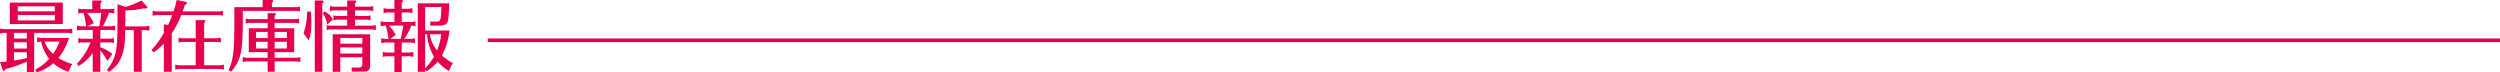 <svg xmlns="http://www.w3.org/2000/svg" width="1299.512" height="37.594" viewBox="0 0 1299.512 37.594">
  <g id="sec02-12" transform="translate(-0.488 -0.115)">
    <path id="パス_39" data-name="パス 39" d="M234.138,15.992a35.359,35.359,0,0,1-3.959,12.958,27.652,27.652,0,0,0,5.719,3.96,28.761,28.761,0,0,0-2.08,4.159,26.937,26.937,0,0,1-5.839-4.919,22.218,22.218,0,0,1-5.839,5l-.68-.88v1.16h-3.8V1.835h16.317c-.16,5.879-.36,8.438-.72,9.358-.6,1.68-1.759,2.24-4.479,2.24H224.14v-2.08h3.039c2.36-.08,2.48-.32,2.76-7.6H221.46V15.992Zm-4.279,1.92H223.9a17.858,17.858,0,0,0,3.759,8.4A32.258,32.258,0,0,0,229.859,17.912Zm-8.4,17.677a27.846,27.846,0,0,0,4.639-6,26.645,26.645,0,0,1-3.639-11.678h-1ZM214.3,13.433a31.186,31.186,0,0,1-3.679,6.879H214.5l1.68-.32v2.559l-1.68-.32h-5.2v5.2h4.36l1.679-.319V29.67l-1.679-.32H209.3v8.2h-3.8v-8.2h-4.359l-1.68.32V27.111l1.68.319H205.5v-5.2h-5.2l-1.68.32V19.992l1.68.32h2.119v-.12a52.984,52.984,0,0,0-1.359-6.759h-1.08l-1.68.32v-2.56l1.68.32H205.5V6.594h-3.959l-1.68.32V4.354l1.68.32H205.5V.115h3.6c.56,0,.84.16.84.56,0,.28-.12.44-.64.84V4.674h3.88l1.679-.32v2.56l-1.679-.32H209.3v4.919h5.519l1.64-.32v2.56l-1.64-.32Zm-11.638,0a17.937,17.937,0,0,1,3.48,4.839l-2.76,2.04h5.359l.04-.12c.52-2.16,1-4.68,1.28-6.439l.04-.32Zm-30.681,1.96-1.68.319V13.153l1.68.32h9v-3.12h-5.519l-1.679.32V8.114l1.679.32h5.519V5.514h-7.318l-1.64.32V3.275l1.64.319h7.318V.355h3.84q.84,0,.84.6c0,.24-.12.44-.64.84v1.8h7.8l1.68-.319V5.834l-1.68-.32h-7.8v2.92h6.4l1.679-.32v2.559l-1.679-.32h-6.4v3.12h9.158l1.68-.32v2.559l-1.68-.319Zm-1.32-2.56a22.47,22.47,0,0,0-2.36-5.959l.88-.8a9.576,9.576,0,0,1,4.36,4.159Zm-2.639,24.6H164.1V.355h3.72c.559,0,.839.16.839.56,0,.28-.12.44-.639.84Zm-9.759-19.957a36.619,36.619,0,0,0,1.88-11.318h1.92c.2,2.48.239,3.959.239,6.039,0,4-.4,6.559-1.359,8.919ZM143.248,32.03v5.359h-3.639V32.03H128.331l-1.68.32V29.79l1.68.32h11.278V27.231h-9.8V14.793h9.8v-2.8H129.85l-1.639.32V9.753l1.639.32h9.759V6.954h3.439c.56,0,.84.16.84.56,0,.28-.12.44-.64.84v1.719h11.078l1.64-.32v2.56l-1.64-.32H143.248v2.8h10.158V27.231H143.248V30.11h11.678l1.68-.32v2.56l-1.68-.32Zm-3.639-15.318h-6v3.2h6Zm0,5.119h-6v3.48h6Zm10-5.119h-6.359v3.2h6.359Zm0,8.6v-3.48h-6.359v3.48ZM126.691,5.754v6.079c-.08,15.6-1,19.437-6.039,25.556l-1.32-.76c2.44-5.719,2.96-9.8,2.96-24.8v-8h14.717V.115h4.6c.56,0,.84.16.84.56,0,.28-.12.44-.64.84V3.834h12.918l1.68-.319V6.074l-1.68-.32ZM93.25,35.949l-1.68.32v-2.56l1.68.32h8.958V21.911h-7.2l-1.68.32V19.672l1.68.32h7.2v-9.4h4.2c.56,0,.839.2.839.56,0,.28-.12.44-.639.84v8h7l1.68-.32v2.559l-1.68-.32h-7V34.029h8.638l1.64-.32v2.56l-1.64-.32Zm1.44-28a46.71,46.71,0,0,1-4.92,9.518V37.429H85.651V22.751a29.958,29.958,0,0,1-5.359,4.679l-1-1.359a45.526,45.526,0,0,0,6.359-8.8V12.713l2.2.4c.64-1.28,1.679-3.759,2.2-5.159H81.492l-1.68.32V5.714l1.68.32h9.2A52.987,52.987,0,0,0,92.33.115l4.239.84c.76.16,1.04.4,1.04.8s-.28.64-1.04,1c-.56,1.719-.8,2.359-1.12,3.279h19.237l1.68-.32v2.56l-1.68-.32Zm-20.527,7.8V37.429h-4.12V15.752H65.564c-.12,6.519-.28,8.079-1.12,11.359-1.36,4.959-3.359,7.758-7.4,10.438l-.959-1.2a20.711,20.711,0,0,0,4.919-11.4c.48-3.8.56-6.519.56-17.557V2.275l4.159,1.439A41.169,41.169,0,0,0,74.043.355l2.719,3a1.43,1.43,0,0,1,.36.6c0,.28-.4.6-.76.6a2.572,2.572,0,0,1-.88-.16,46.434,46.434,0,0,1-9.838,1.16v1.84c0,1.64,0,3.519-.04,5.639v.8H76.442l1.68-.32v2.559l-1.68-.32Zm-21.517-.08v4.56h5.4l1.68-.32v2.559l-1.68-.32h-5.4v2.56a5.914,5.914,0,0,0,.92.36,17.8,17.8,0,0,1,5.319,3.119l-2.52,3.6a36.651,36.651,0,0,0-2.279-3.64c-.92-1.2-1.4-1.8-1.44-1.879V37.429H48.687V27.71l-.08.08c-.48.56-.92,1.12-1.36,1.68a21.671,21.671,0,0,1-5.959,4.959l-.76-1.279a33.767,33.767,0,0,0,7.039-11H42.848l-1.68.32V19.912l1.68.32h5.839v-4.56H42.208l-1.68.32V13.433l1.68.32h3.039l-.04-.4a61.873,61.873,0,0,0-1.239-6.559h-1.12l-1.68.32V4.554l1.68.32h5.6V.355h4.079q.84,0,.84.6c0,.24-.12.4-.64.8V4.874h5.519l1.68-.32v2.56l-1.68-.32h-1.12a48.963,48.963,0,0,1-3.159,6.959h4.719l1.64-.32v2.559l-1.64-.32ZM45.687,6.794a20.894,20.894,0,0,1,3.56,5.319l-3.24,1.64h6.079a59.212,59.212,0,0,0,1-6.959ZM28.2,32.99a23.139,23.139,0,0,1-8.638,4.719l-.76-1.4a25.675,25.675,0,0,0,7.239-5.559,22.994,22.994,0,0,1-4.159-9h-.44l-1.68.32V19.512l1.68.32h15c-1.84,4.919-3.279,7.6-5.559,10.438a26.633,26.633,0,0,0,7.2,3.119,38.269,38.269,0,0,0-2.04,4.04A22.069,22.069,0,0,1,28.2,32.99Zm3.2-11.239H23.684a15.38,15.38,0,0,0,4.4,6.4A27.61,27.61,0,0,0,31.4,21.751ZM18.245,17.192V37.709h-3.8V32.15A71.341,71.341,0,0,1,3.328,36.029c-.24.64-.48.88-.84.88-.32,0-.56-.24-.72-.76L.488,32.47c1.72-.16,2.2-.24,3.32-.36l.12-.04V17.192H2.168l-1.68.32V14.953l1.68.32H36.4l1.68-.32v2.559l-1.68-.32Zm-3.8,0H7.727v2.96h6.719Zm0,4.879H7.727v3.28h6.719Zm0,5.2H7.727V31.55l.12-.04.44-.04c2.159-.32,3.479-.56,5.519-1l.64-.16ZM5.607,1.475H33.123V12.633H5.607Zm4.12,9.238H29v-2.8H9.727Zm0-4.719H29v-2.6H9.727ZM192.9,34.069c0,2.28-.92,3.24-3.119,3.24H183.3v-2.08h3.6c1.32,0,1.92-.56,1.92-1.879V29.87H177.381v7.559h-3.959V17.912H192.9Zm-4.079-14.237H177.381v3h11.438Zm0,4.919H177.381v3.2h11.438Z" fill="#e7014c" fill-rule="evenodd"/>
    <path id="パス_40" data-name="パス 40" d="M254,22V20.1H1300V22Z" fill="#e7014c" fill-rule="evenodd"/>
  </g>
</svg>
